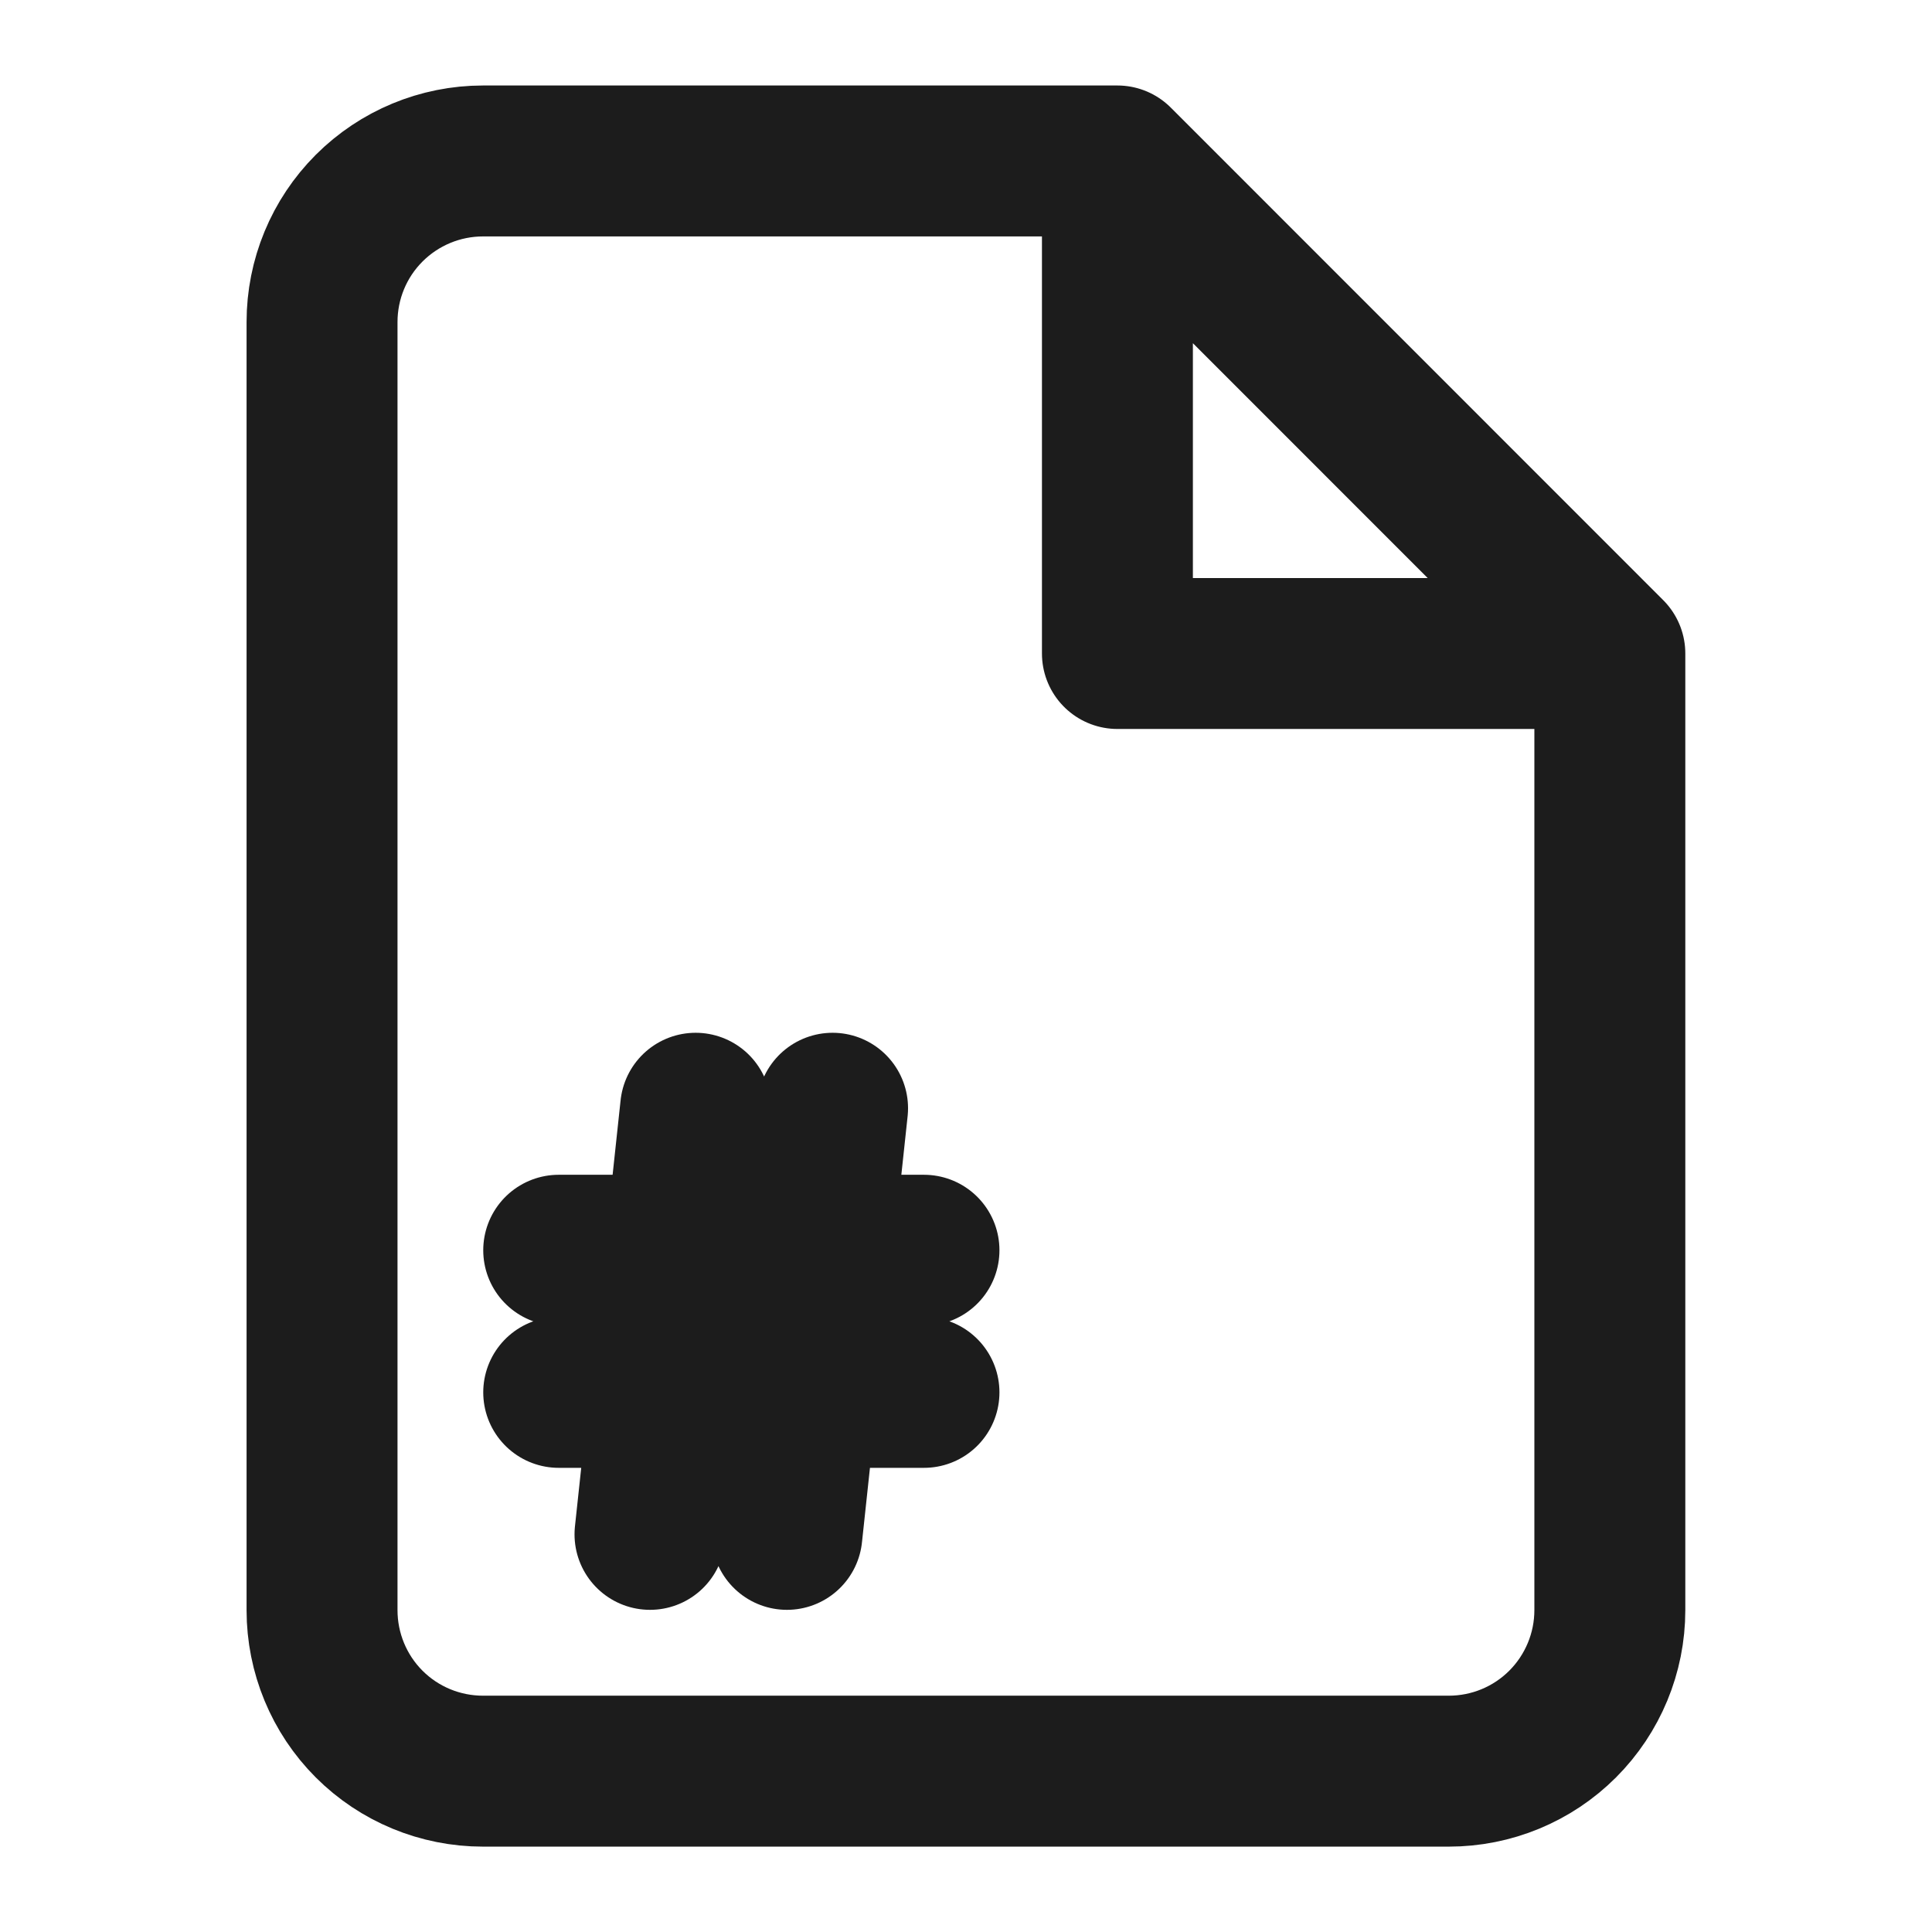 <svg width="16" height="16" viewBox="0 0 16 16" fill="none" xmlns="http://www.w3.org/2000/svg">
<path d="M9.254 1.333H4C3.646 1.333 3.307 1.474 3.057 1.724C2.807 1.974 2.667 2.313 2.667 2.667V13.335C2.667 13.688 2.807 14.028 3.057 14.278C3.307 14.528 3.646 14.668 4 14.668H11.998C12.352 14.668 12.691 14.528 12.941 14.278C13.191 14.028 13.332 13.688 13.332 13.335V5.412M9.254 1.333L13.332 5.412M9.254 1.333V5.412H13.332" stroke="#1C1C1C" stroke-width="1.25" stroke-linecap="round" stroke-linejoin="round"/>
<path d="M4.627 10.354H7.652M4.627 11.531H7.652M5.761 9.178L5.383 12.707M6.895 9.178L6.517 12.707" stroke="#1C1C1C" stroke-width="1.25" stroke-linecap="round" stroke-linejoin="round"/>
</svg>
